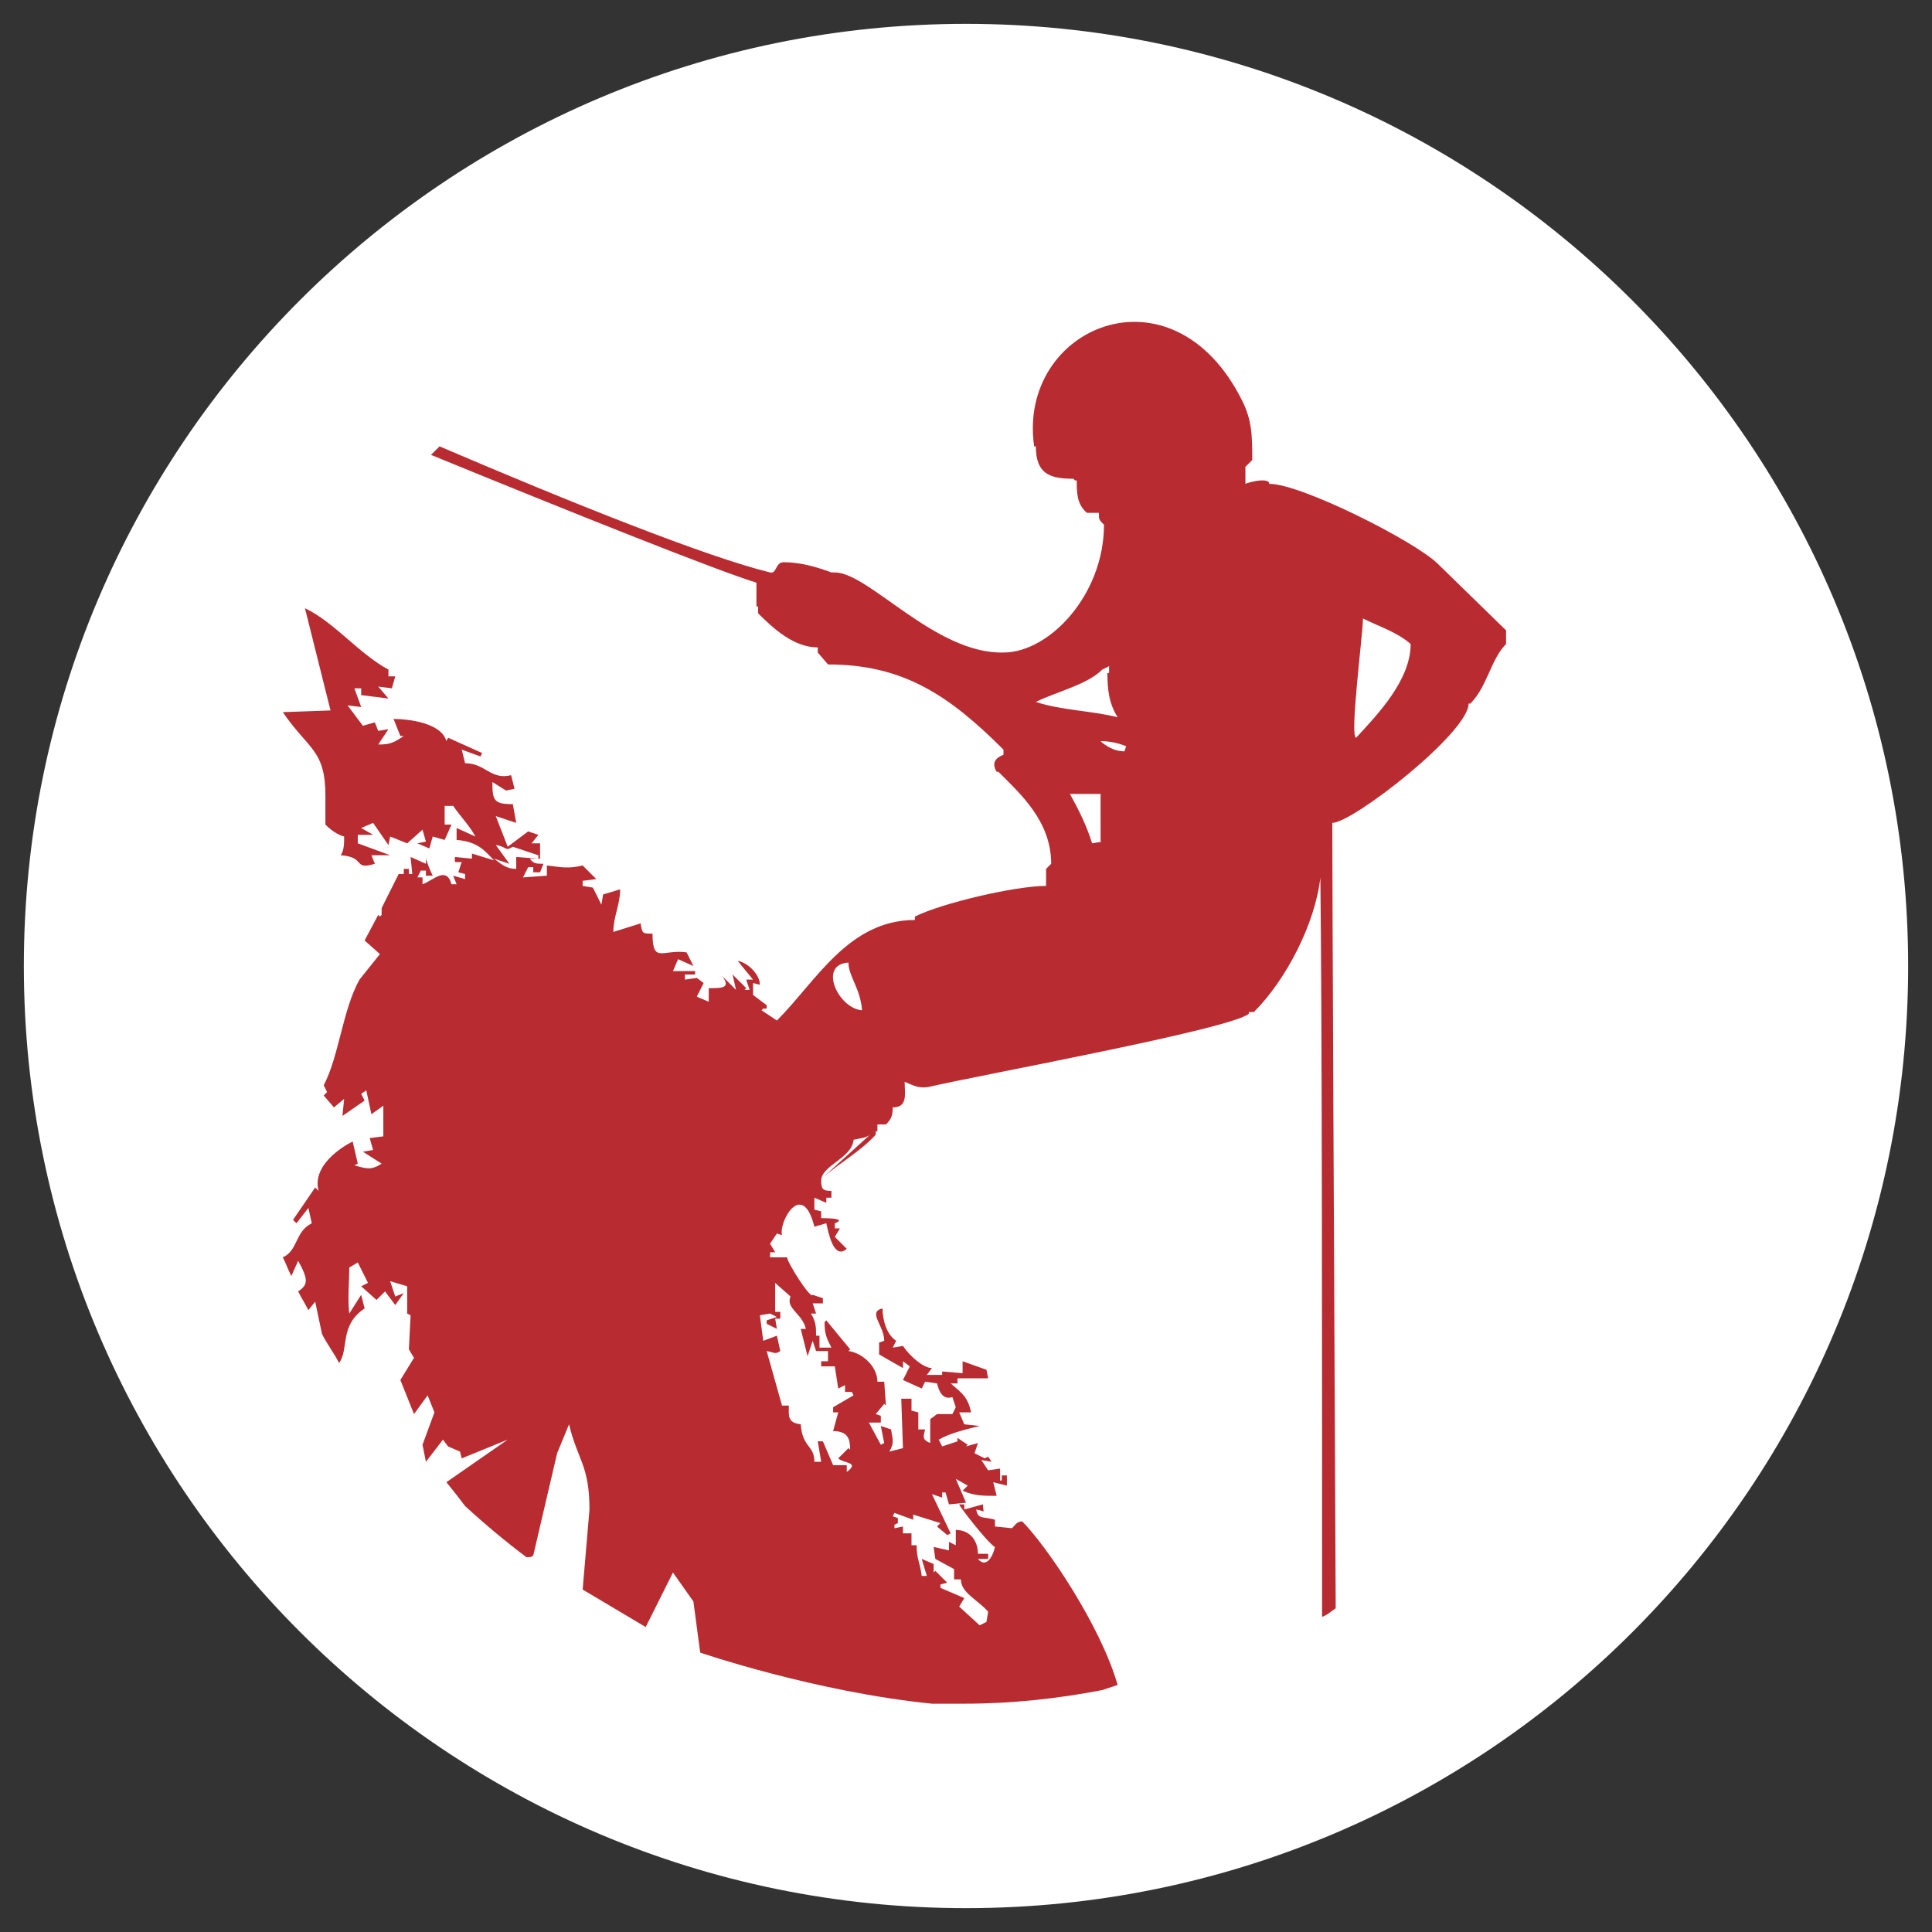 <?xml version="1.0" encoding="UTF-8"?> <!-- Generator: Adobe Illustrator 18.1.1, SVG Export Plug-In . SVG Version: 6.00 Build 0) --> <svg xmlns="http://www.w3.org/2000/svg" xmlns:xlink="http://www.w3.org/1999/xlink" id="Layer_1" x="0px" y="0px" viewBox="0 0 113.4 113.4" xml:space="preserve"><rect x="0" y="0" width="113.4" height="113.4" fill="#333333" stroke="none"/> <path fill="#FFFFFF" d="M112,56.7c0,30.5-24.7,55.3-55.3,55.3C26.2,112,1.4,87.2,1.4,56.7c0-30.5,24.8-55.3,55.3-55.3 C87.2,1.4,112,26.2,112,56.7"></path> <path fill="#B82B30" d="M51.4,66.6v-0.3l-3.2,2.9C49.2,68.3,50.5,67.6,51.4,66.6"></path> <path fill="#B82B30" d="M84.4,33.1c-1.3-1.3-8-4.7-9.9-4.7c0-0.4-1.2-0.1-1.4,0l0-1l0.4-0.4c0-1.4,0-2.3-0.6-3.5 c-4.1-8.2-13.2-4.3-12.2,2.7h0.1c0,1.6,0.8,1.9,2.2,1.9l0.1,0.1h0.1c0,0.7,0,1.4,0.6,1.9h0.7c0,0.4,0,0.4,0.3,0.7 c0,4.1-3.2,7.5-5.9,7.5c-4,0.1-7.9-4.7-9.9-4.7l-0.2,0C48,33.3,47,33,46,33c-0.5,0-0.4,0.7-0.8,0.6c-3.7-0.9-11.7-4.1-19.4-7.4 c-0.2,0.2-0.3,0.3-0.5,0.5c8.3,3.4,16.8,6.8,19.1,7.5l0,1.4h0.1V36c0.9,0.9,2.1,2,3.5,2v0.3l0.6,0.7c4.4,0,7.1,1.8,10.3,5v0.3 c-0.5,0.2-0.7,0.5-0.4,1h0.1c1.3,1.3,3.1,2.9,3.1,5.4l-0.3,0.3V52c-1.8,0-6.1,1-7.7,1.8V54c-3.9,0-5.8,3.6-8.1,5.9l-0.9-0.6l0.1-0.1 H45l0-0.2l-0.8-0.6v-0.7l0.4,0.1c0-0.6-0.7-1.3-1.3-1.4l0.9,1.1l-0.4,0l0.2,0.6h-0.3l0.1-0.1L43,57.2l0.2,0.9l-0.8-0.8 c0.5,0.7,0,0.7-0.8,0.7l0,0.8l-0.7-0.3l0.4-0.8l-0.4-0.3l-0.7,0.1v-0.3h0.6V57l-1.3,0l0.3-0.7l0.9,0.4l-0.4-0.8 c-1.4-0.2-2,0.7-2-1.1c-0.6,0-0.6,0-0.7-0.6L36,54.7c0-0.9,0.4-1.6,0.4-2.5l-1,0.3l-0.1,0.6l-0.5-1L34.2,52l0-0.3l0.8-0.1l-0.8-0.8 c-0.8,0.2-1.3,0.1-2.1,0v0.6l-1.4,0.1l0.3-0.6h0.3v0.3h0.4l0.2-0.5c-0.4,0-0.6,0-0.8-0.3h0.5l-1.3-0.1v0.7c-0.6,0-0.9-0.3-1.3-0.6 l0.9,0.3l-0.8-1.1c0.7,0.1,0.5,0.4,1,0.1l1.5,0.5l0,0.2h-0.2l0.3,0v-0.9h-0.5l0.4-0.5l-0.6-0.2l-1.2,0.9l-0.7-1.8l1.2,0.4l-0.2-1.1 c-1.1,0-1.2-0.2-1.2-1.3l0.8,0.5l0.5-0.1L30,45.5c-1.2,0.3-1.5-0.7-2.7-0.7L27.1,44l1.1,0.4l0.1-0.2l-2-0.9l-0.1,0.2 c-0.3-1.1-2.3-1.3-3.1-1.3l0.4,1l0.2,0c-0.6,0.4-0.8,0.5-1.5,0.5l0.6-0.9l-0.6,0.1L22,42.4l-0.7,0.2l-0.9-1.2l0.8,0.1l-0.4-1.1 l0.4,0v0.4l1.6,0.2l-0.6-0.7l0.8,0.1l0.2-0.7h-0.4v-0.4c-1.7-0.9-3.2-2.8-4.9-3.6l1.5,6l-2.8,0.1c1.5,2.2,2.5,2.2,2.5,4.9v1.7 c0.3,0.3,0.7,0.6,1.1,0.7c0,0.4,0,0.8-0.2,1.1c1.5,0.1,0.7,0.9,2,0.5l-0.2-0.5l1.1,0L21,49.5L21,49.7v-0.7h0.9l-0.7-0.4l0.7-0.3 l0.9,1.3l0.1-0.5l1,0.4l0.9-0.8l0.2,0.7l-0.5,0.1l0.7,0.3l0.2-0.7l0.7,0.2l0.4-0.9l-0.4,0v-1.1h0.5c0.4,0.6,1,1.2,1.3,1.8l-1.1-0.5 l0,0.7c1.3,0.1,1.7,0.7,2.2,1.2l-1.3-0.4l0,0.3l-1-0.1v0.3l0.4,0l-0.2,0.6l0.4,0.1l0,0.3l-0.7-0.2l0.2,0.5h-0.3 c-0.3-1.1-1.1-0.2-1.7,0l0-0.4h-0.3l0.2-0.4l0.3,0v0.3h0.4c-0.2-0.4-0.3-0.7-0.4-1v0.3l-0.9-0.4l0.1,1H24v-0.3h-0.3v0.3h-0.3l0,0 l-1,2v0.4l-0.1,0.1l-0.1-0.1l-0.8,1.5l0.9,0.8l-1.2,1.5l0,0c-1,1.8-1.2,4.5-2.1,6.2l0.2,0.4L19,64.3l0.6,0.7l0.6-0.5l-0.1,1l1.3-0.9 l-0.2-0.4l0.3-0.2l0.3,1.4l0.7-0.5l0,1.8l-0.8,0.1l0.2,0.7l-0.6,0.1l1.1,0.7c-0.6,0.4-0.9,0.3-1.6,0.1l0.2-0.1l-0.3-1.3 c-0.6,0.3-2.4,1.4-2,2.9l-0.2-0.2l-1.3,1.9l0.2,0.2l0.7-0.9l0.2,0.9c-1,0.5-0.8,1.6-1.7,2c0.2,0.4,0.3,0.7,0.5,1.1l0,0l0.4-0.9 c0.6,1.1,0.6,1.4,0,1.8c0.2,0.4,0.4,0.7,0.6,1.1l0.4-0.5l0.4,1.9c0.3,0.6,0.7,1.1,1,1.7c0.6-0.8,0-2.2,1.5-3.2L21.2,76l-0.7,1.1 c-0.1-0.9,0-1.8,0-2.7l0.5-0.3l0.6,1.2l-0.4,0.2l0.9,0.8l0.5-0.5l0.6,0.8l0.5-0.7l-0.5,0.2l-0.3-0.9l1,0.3v1.6l0.2,0.1l-0.1,2 l0.3,0.5L23.5,81l0.8,2l0.8-1.1l0.4,1l-0.7,1.9l0.2,1l1-1.3l0.3,0.4l0.7,0.3l0.1,0.4l2.7-1.1l-3.6,2.5c0,0,0.5,0.6,1.1,1.4 c1.2,1.1,2.4,2.1,3.6,3c0.2,0,0.3,0,0.4-0.1l1.4-6l0.7-1.7c0.5,2.1,1.2,2.4,1.2,5l-0.4,4.7l3.7,2.2l1.6-3.2l1.2,1.7l0.4,3 c0,0,6.7,2.3,13.6,3c0.6,0,1.3,0,1.9,0c2.8,0,5.5-0.3,8.1-0.8c0.3-0.1,0.6-0.2,0.9-0.3c-1-3.5-4.2-8.2-5.6-9.6 c-0.3,0-0.4,0.2-0.6,0.4l-1-0.1v-0.4c-0.7-0.2-1,0-1.1-0.6c0.6,0.1,0.4,0.3,0.4-0.3l-1.1,0.3v-0.3h-0.3c0,0.1,1.7,2.3,2.1,2.5 c-0.1,0.5-0.5,1.3-1,0.7H58v-0.3h-0.6c0-0.8-0.5-1.4-1.3-1.4l0,0.9l-0.4-0.2l0,0.5l-0.9-0.2l0.1,0.7l1.1,0.6v0.6h0.4 c0,0.8,1,1.2,1.6,1.9l-0.1,0.6l-0.4,0.2l-1.2-1.1l0.3-0.5l-1.4-0.6V93l0.4-0.1l-0.7-0.7l-0.1,0.1l0-0.5l-0.7-0.3l0.3,1h-0.3 c-0.1-0.8-0.3-1-0.3-1.8h-0.3v-0.7H53l0-0.4l-0.5,0.1l0-0.2l0.2-0.1v-0.3L52.4,89l0.1-0.2l1.1,0.4v-0.3l1.6,0.5l-0.2,0.2l0.6,0.5 l0.2-0.1l-1.1-2.3l0.6,0.2v-0.3h0.2l0.2,0.7l1-0.1l-0.6-1.4l0.7,0.4l-0.3,0.3c0.7,0.3,1.2,0.3,2,0.3l-0.2-0.8l0.8,0.2v-0.6h-0.3v0.3 l-0.1,0l0-0.7L58,86.3l-0.4-0.6l0.6,0.1L58,85.5l-0.2,0.1l-0.6-0.3l0.2-0.6l-0.7,0.2l0.1-0.1l-0.6-0.4v0.2l-0.9,0.3l-0.2-0.4 c0.7-0.4,1.6-0.6,2.4-0.8l-0.9-0.1l-0.3-0.7H57c-0.2-0.9-0.5-1.1-1.2-1.7h0.4v-0.3l1.8,0l-0.1-0.5l-1.4-0.5v0.7l-1.2-0.1v0.2l-0.9,0 l0.3-0.4c-0.5,0-1.3-0.7-1.7-1.3l-0.6,0.1l0.2-0.4c-0.6-0.4-0.8-1.3-0.8-1.9c-0.9,0.2,0.1,1,0.1,1.9l-0.3,0.1l0,0.7l1.4,0.8l0-0.4 l0.4,0.3L53,81l1.1,0.5l0.2-0.4l0.7,0.1c0.1,0.4,0.3,1,0.9,0.8l0.2,0.6l-0.2,0.4L55,83l-0.4,0.3l0,1.4c-0.5-0.2-0.4-0.4-0.3-0.8 h-0.4l0-1l-0.4-0.1v-0.7h-0.6L53,85l-0.8,0.2c0.3-0.5,0.2-0.7,0.1-1.3l-0.6-0.2l0.2,1l-0.2,0.1L51,83.5h0.7v-0.4L51.4,83l0.5-0.6 l0.1,0.1l-0.1-1.4h-0.4c0-0.9-0.9-1.7-1.7-1.8l0.1-0.1l-1.4-1.7l-0.1,0.1c0,0.7,0.1,0.9,0.4,1.5h-0.7v-0.7l-0.2,0 c0-0.5,0-0.8-0.3-1.3l0.3,0l-0.2-0.6h0.6l0-0.3l-0.6-0.2c-0.1,0.3-1.5-1.9-1.5-2.2l-1,0v-0.3l0.3,0l-0.3-0.5l0.4-0.6l0.3,0.1 c-0.2-0.8,1.2-3.3,1.9-0.5l0.7-0.2c0.1,0.4,0.4,2.2,1.2,1.5l-0.7-0.7l0.3-0.5l-0.3,0v-0.3c0.8-0.3-0.6-0.3-0.8-0.3v-0.4L47.8,71 l0-0.7l0.7,0.3l0-0.3h0.3v-0.4c-0.5,0-0.6-0.1-0.6-0.6c0-0.9,1.8-1.3,1.9-2.4c0.4-0.1,0.9-0.1,1.2-0.5l0.1,0h0.1V66H52 c0.3-0.3,0.4-0.5,0.4-1c0.9,0,0.7-0.8,0.7-1.5c0.5,0.2,0.8,0.4,1.4,0.3c3-0.7,17.8-3.4,18.8-4.3v-0.1h0.3c1.9-1.9,3.6-5.2,3.9-7.9 c0.1,8.4,0.1,26.9,0.1,43.4c0.3-0.1,0.5-0.3,0.8-0.5c-0.1-20-0.2-43.4-0.2-46.1c1.2,0,8-5.3,8-7h0.1c1-1,1.2-2.6,2.1-3.5V37 L84.4,33.1z M45.6,77.3L45,77.5l0,0.2l0.6,0.3l-0.1-0.6h0.3v-0.4h-0.3l0-1.7l0.9,0.8c-0.3,0.7,0.7,1,0.9,1.9h-0.3l0.4,1.6l0.3-0.9 l0.2,0.6h0.7v0.6h-0.4v0.3H49l0.2,1.3l0.4-0.2v0.4H50l0.1,0.2l-1.2,0.7v0.3l0.3,0l-0.3,1.1c0.9,0,1,0.5,1,1.1l-0.1-0.1l-0.6,0.6 c0.3,0.3,1.3,0.2,0.5,0.8v-0.4l-0.8,0l-0.6-1.4l-0.3,0l0.2,1.2h-0.4c0-1-0.7-0.8-0.8-2.2c-0.8-0.1-0.7-0.5-0.7-1.1l-0.4,0l-0.9-3.2 c0.5,0.1,0.5,0.2,0.8,0l-0.2-0.9l-0.8,0.3l-0.2-1.5l0.6-0.1L45.6,77.3z M49.8,56.5c0,0.8,0.7,1.5,0.8,2.8 C49.2,59.2,48,56.6,49.8,56.5z M60.8,41.2c1.2-0.6,3-1,3.9-1.9l0.4-0.2l0,0.4h-0.1c0,1,0.1,1.8,0.6,2.6C64,41.7,62.3,41.7,60.8,41.2 z M64.7,49.4l-0.6,0.1c-0.3-1-0.8-2-1.3-2.9l1.4,0h0.4V49.4z M66,44.1c-0.5,0-0.9-0.2-1.3-0.5l-0.1-0.1c0.5,0,1,0.1,1.5,0.3L66,44.1 z M79.6,43.3c-0.4,0,0.4-6.1,0.4-7c1,0.5,2,0.8,2.8,1.5C82.8,39.9,80.9,41.9,79.6,43.3z"></path> </svg> 